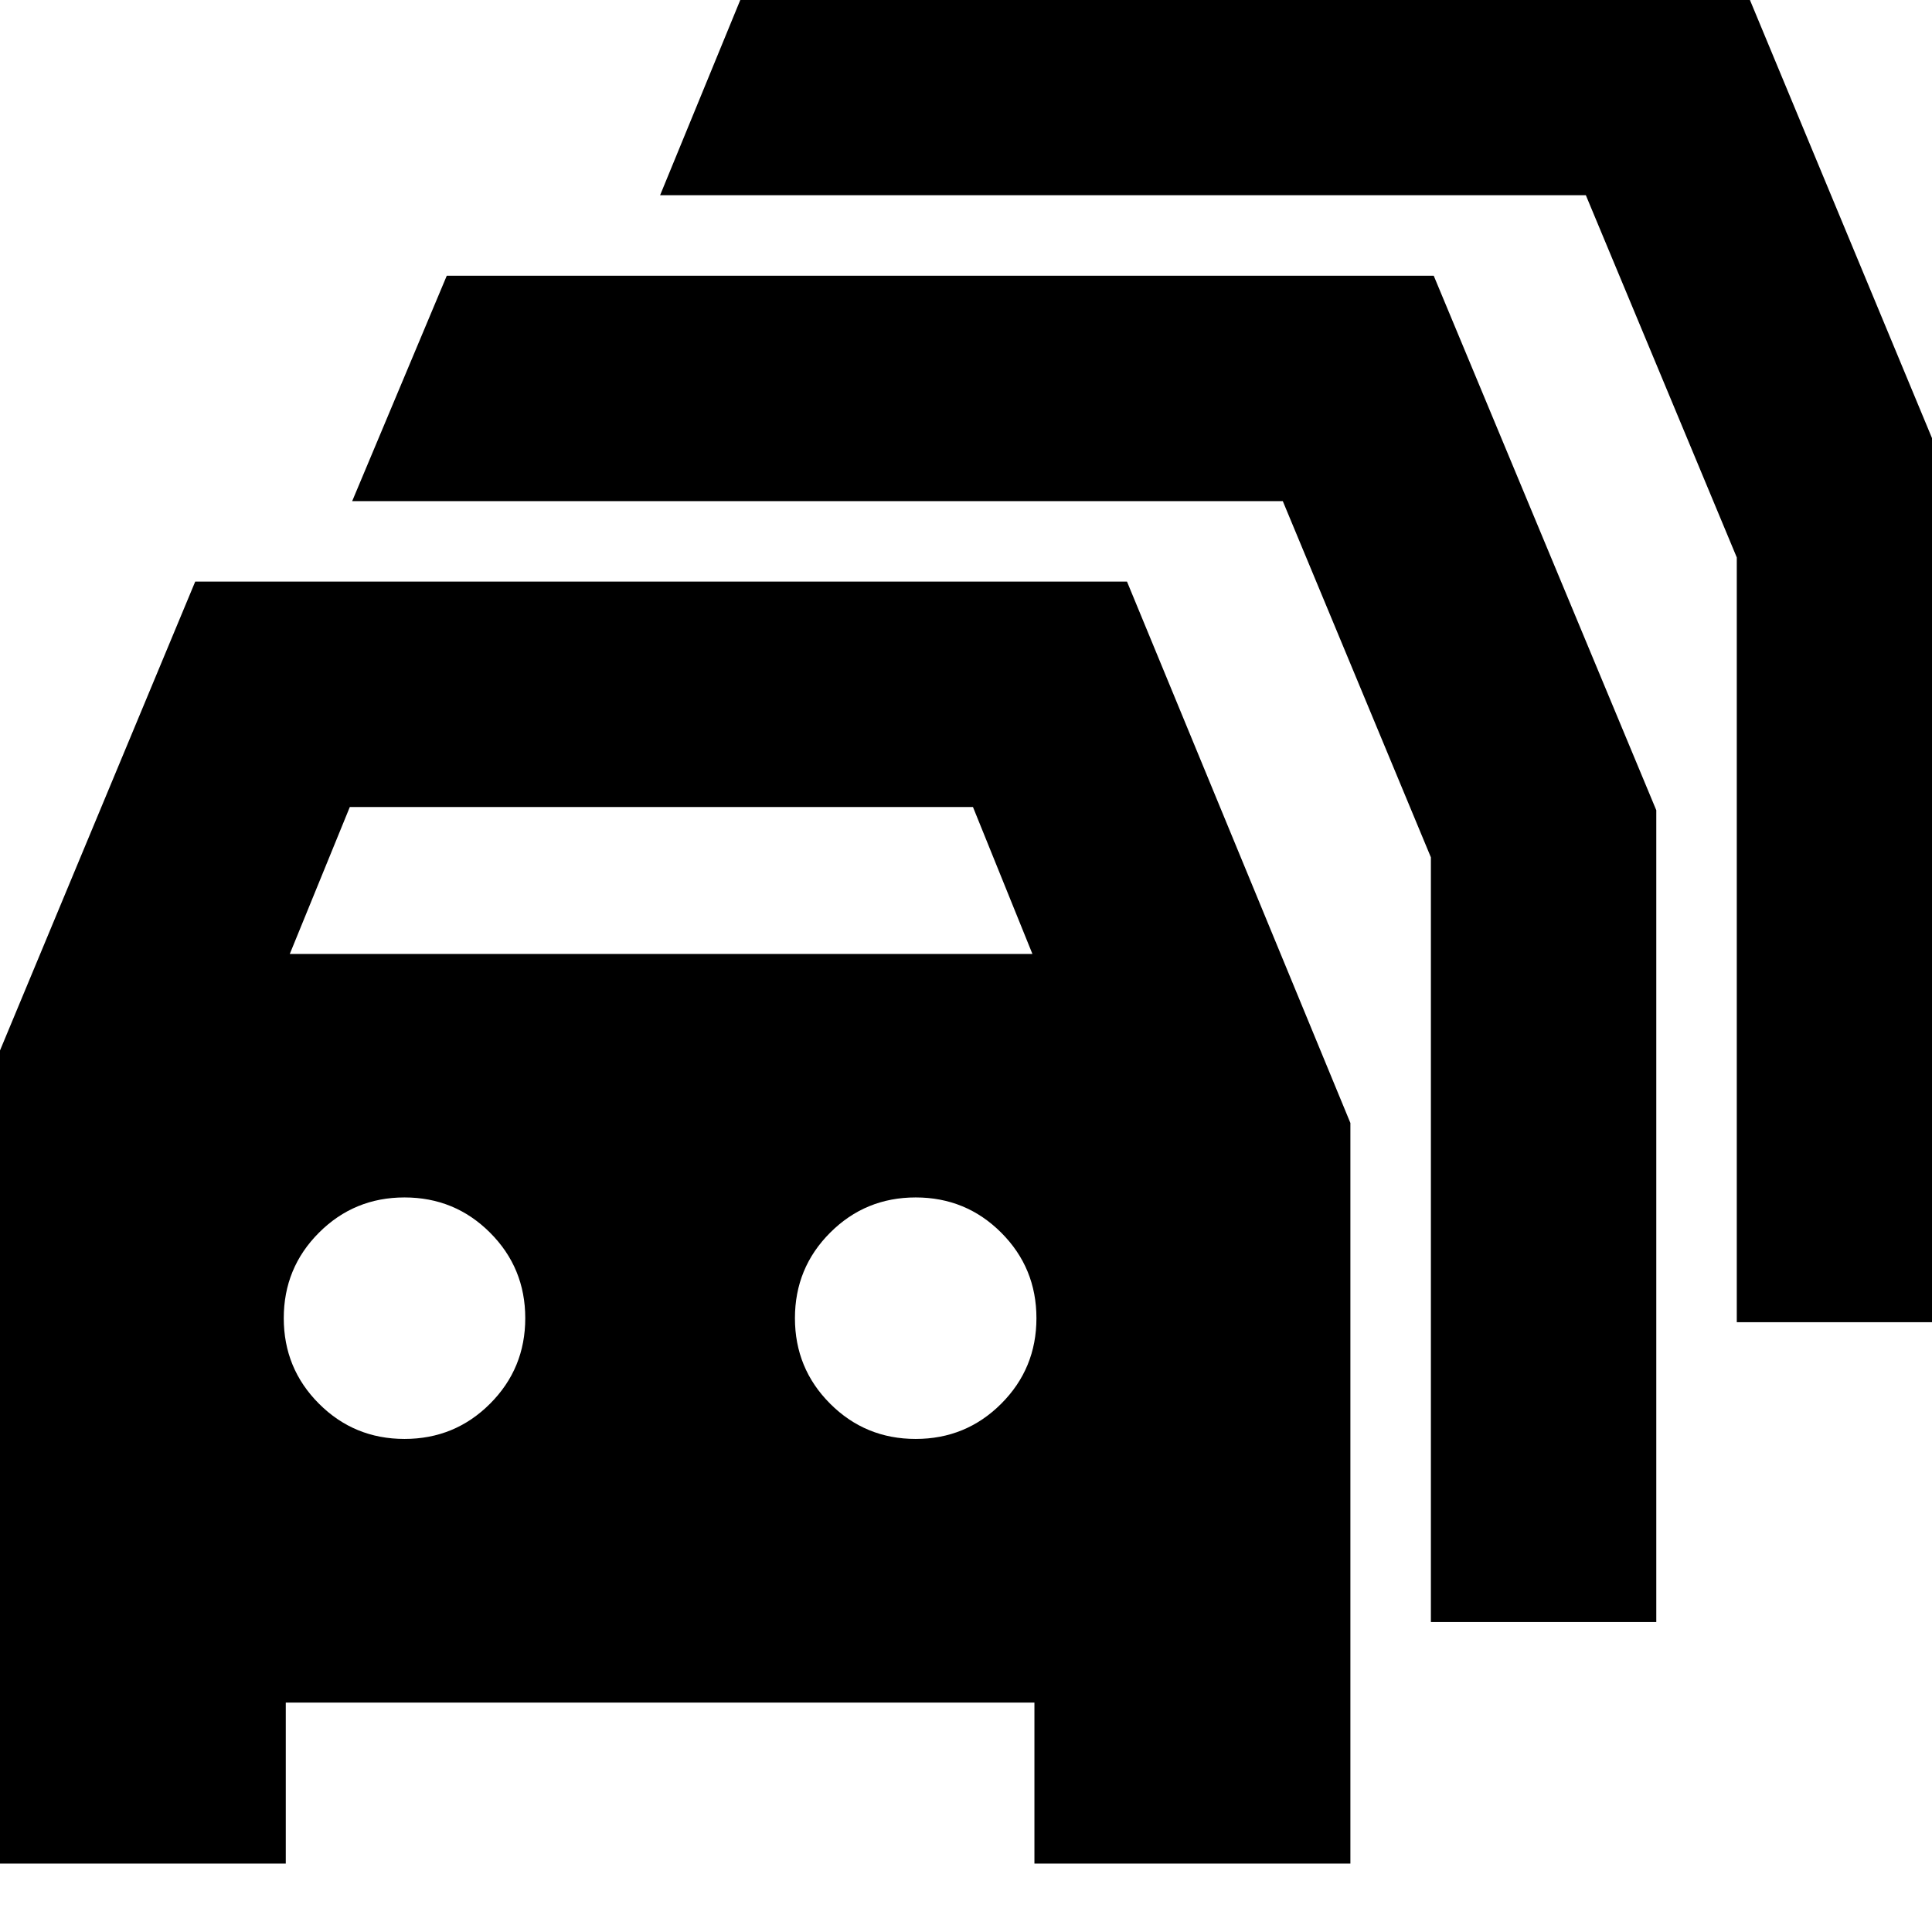 <svg xmlns="http://www.w3.org/2000/svg" height="24" viewBox="0 -960 960 960" width="24"><path d="M142-34H-15v-368L97-671h463l111 269v368H514v-80H142v80Zm2-452h369l-29.54-73H173.82L144-486Zm57 241q25 0 42.5-17.5T261-305q0-25-17.5-42.5T201-365q-25 0-42.5 17.5T141-305q0 25 17.5 42.5T201-245Zm254 0q25 0 42.5-17.5T515-305q0-25-17.5-42.5T455-365q-25 0-42.5 17.5T395-305q0 25 17.5 42.5T455-245Zm256 91v-380l-73.59-177H175l47-112h490.41L823-557.4V-154H711Zm152-149v-380l-75-180H328l46-112h489.3L975-706.2V-303H863Z"/></svg>
